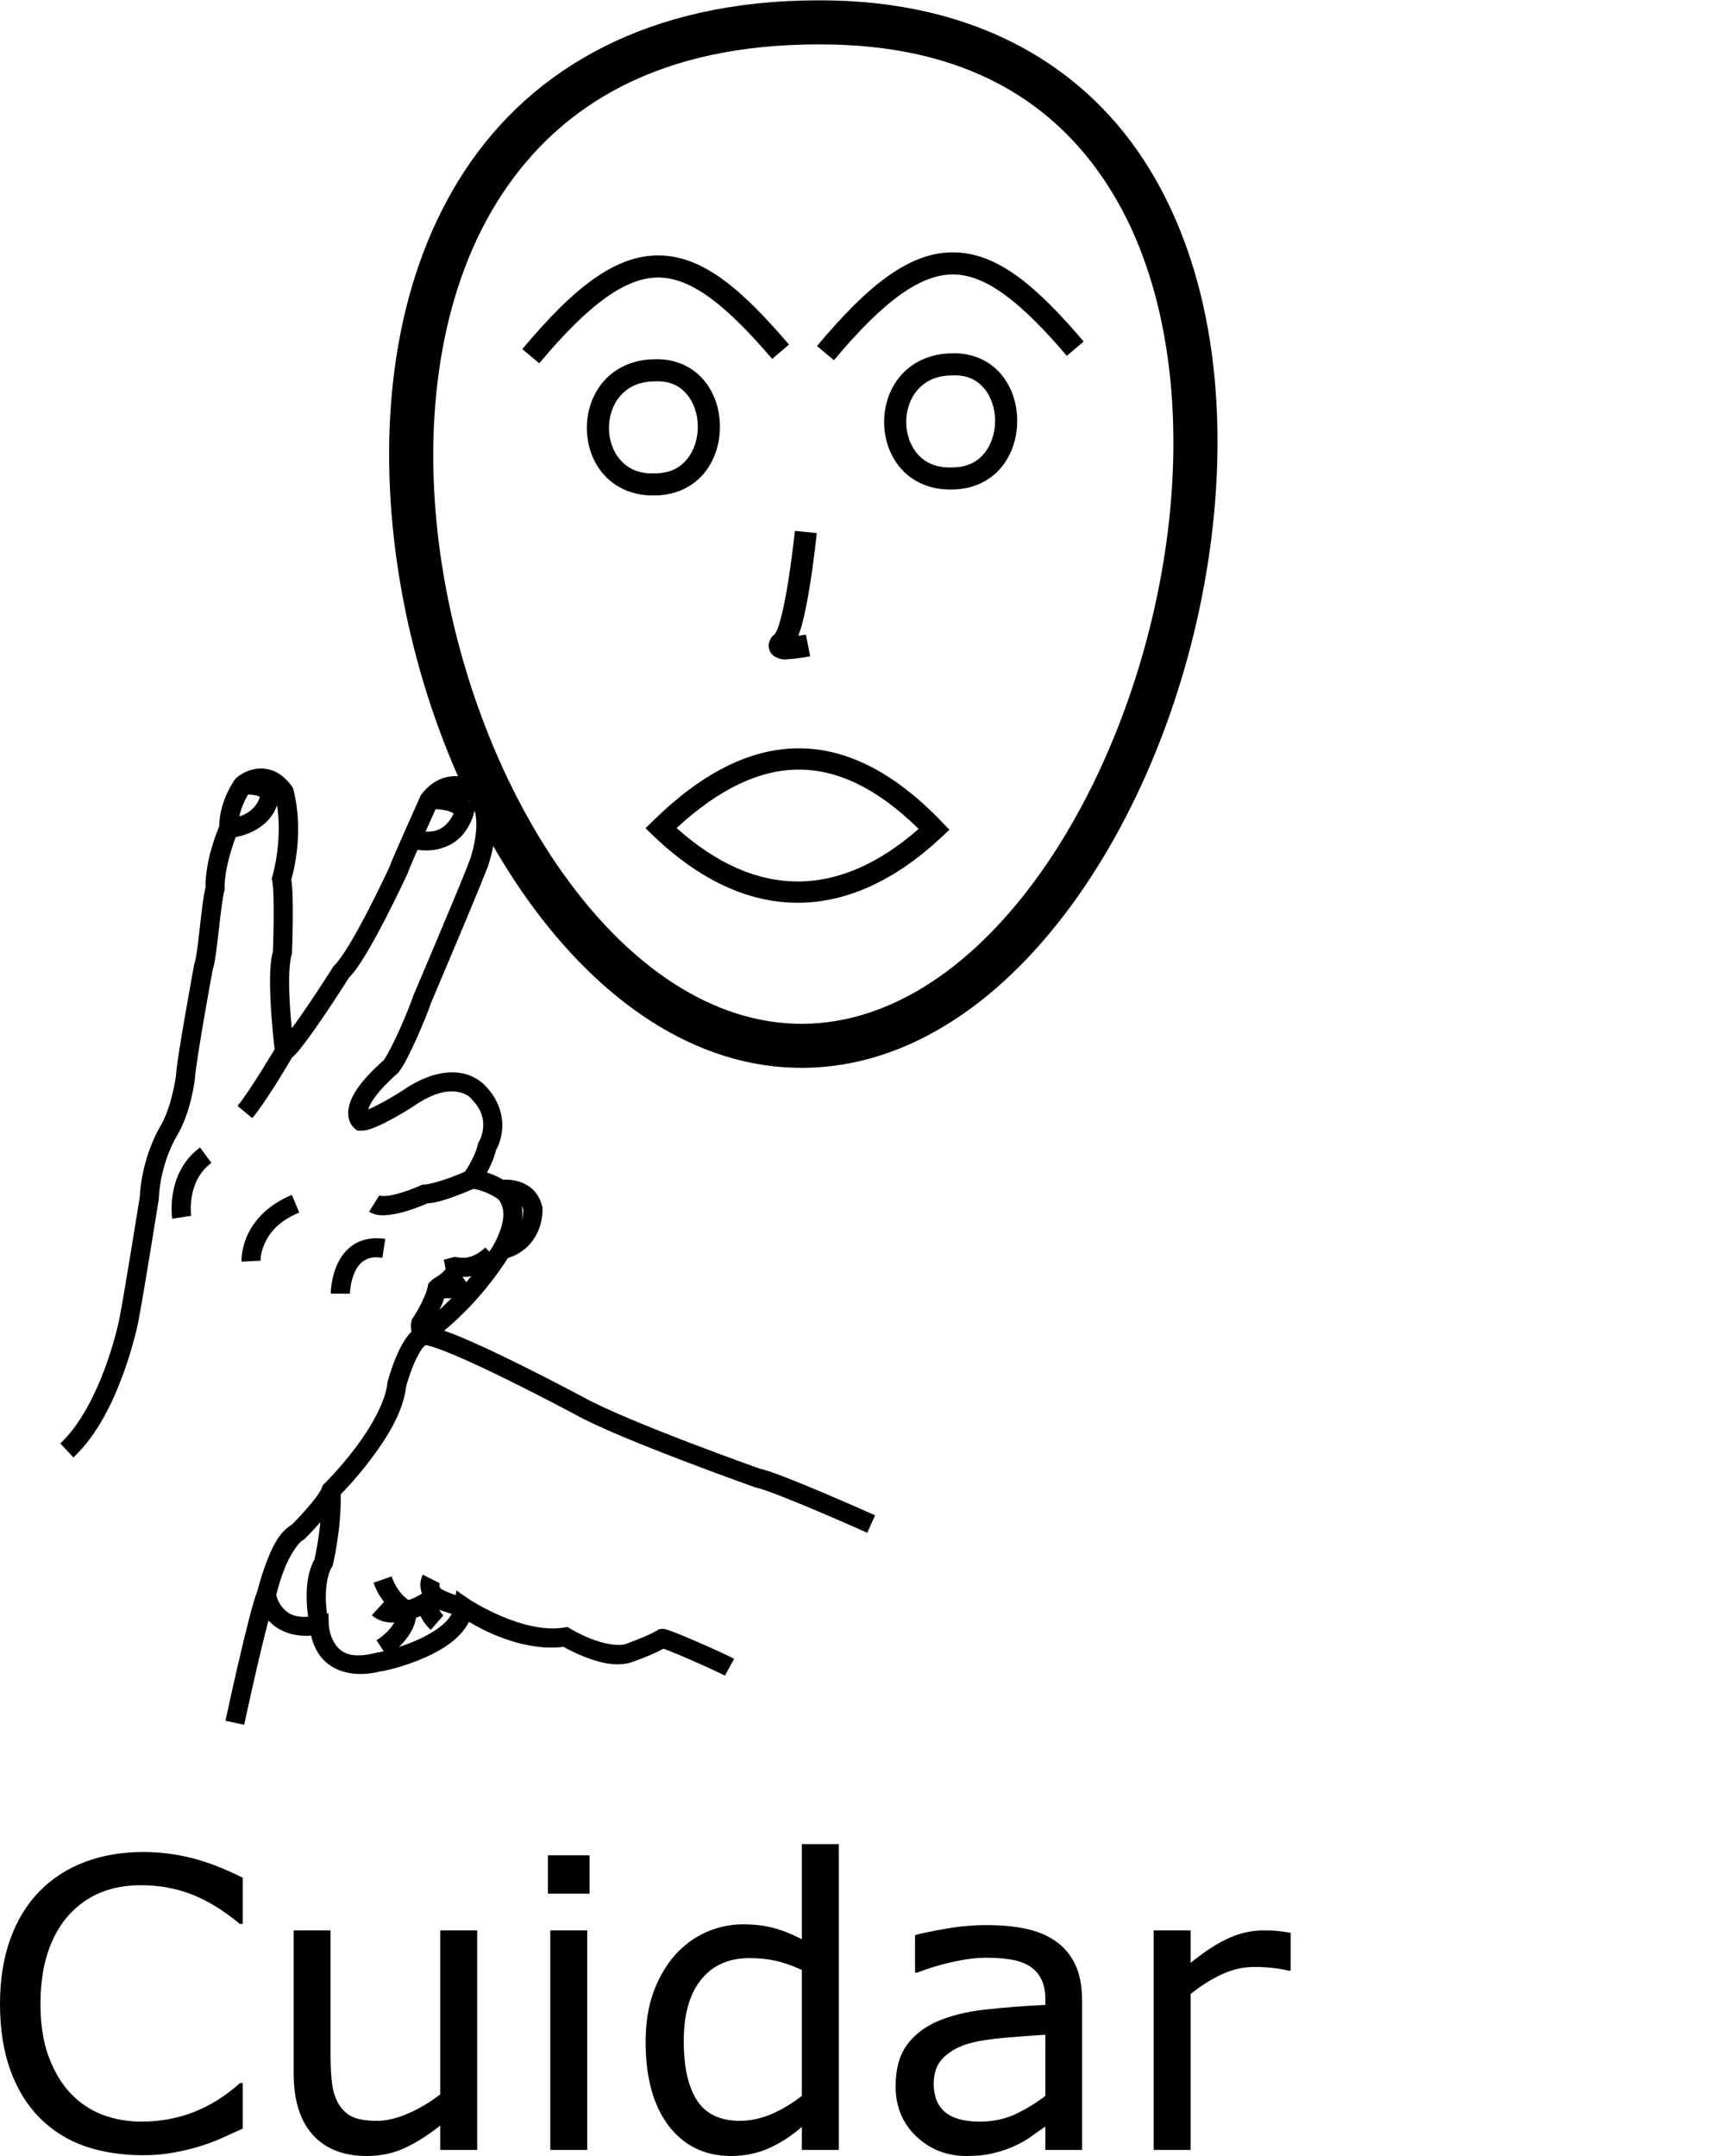 <?xml version="1.0" encoding="UTF-8" standalone="no"?>
<!-- Created with Inkscape (http://www.inkscape.org/) -->

<svg
   xmlns:dc="http://purl.org/dc/elements/1.1/"
   xmlns:cc="http://creativecommons.org/ns#"
   xmlns:rdf="http://www.w3.org/1999/02/22-rdf-syntax-ns#"
   xmlns:svg="http://www.w3.org/2000/svg"
   xmlns="http://www.w3.org/2000/svg"
   xmlns:sodipodi="http://sodipodi.sourceforge.net/DTD/sodipodi-0.dtd"
   xmlns:inkscape="http://www.inkscape.org/namespaces/inkscape"
   width="1000"
   height="1250"
   viewBox="0 0 1000 1250"
   version="1.1"
   id="svg2310"
   inkscape:version="0.92.4 (5da689c313, 2019-01-14)"
   sodipodi:docname="Proteger-me - Cuidar de mim.svg">
  <defs
     id="defs2304" />
  <sodipodi:namedview
     id="base"
     pagecolor="#ffffff"
     bordercolor="#666666"
     borderopacity="1.0"
     inkscape:pageopacity="0.0"
     inkscape:pageshadow="2"
     inkscape:zoom="0.35355339"
     inkscape:cx="428.05878"
     inkscape:cy="608.23542"
     inkscape:document-units="px"
     inkscape:current-layer="layer1"
     showgrid="false"
     units="px"
     inkscape:window-width="1366"
     inkscape:window-height="715"
     inkscape:window-x="-8"
     inkscape:window-y="-8"
     inkscape:window-maximized="1" />
  <g
     inkscape:label="Camada 1"
     inkscape:groupmode="layer"
     id="layer1"
     transform="translate(0,33.729)">
    <path
       style="color:#000000;font-style:normal;font-variant:normal;font-weight:normal;font-stretch:normal;font-size:medium;line-height:normal;font-family:sans-serif;font-variant-ligatures:normal;font-variant-position:normal;font-variant-caps:normal;font-variant-numeric:normal;font-variant-alternates:normal;font-feature-settings:normal;text-indent:0;text-align:start;text-decoration:none;text-decoration-line:none;text-decoration-style:solid;text-decoration-color:#000000;letter-spacing:normal;word-spacing:normal;text-transform:none;writing-mode:lr-tb;direction:ltr;text-orientation:mixed;dominant-baseline:auto;baseline-shift:baseline;text-anchor:start;white-space:normal;shape-padding:0;clip-rule:nonzero;display:inline;overflow:visible;visibility:visible;opacity:1;isolation:auto;mix-blend-mode:normal;color-interpolation:sRGB;color-interpolation-filters:linearRGB;solid-color:#000000;solid-opacity:1;vector-effect:none;fill:#000000;fill-opacity:1;fill-rule:nonzero;stroke:none;stroke-width:11.097;stroke-linecap:butt;stroke-linejoin:miter;stroke-miterlimit:4;stroke-dasharray:none;stroke-dashoffset:0;stroke-opacity:1;color-rendering:auto;image-rendering:auto;shape-rendering:auto;text-rendering:auto;enable-background:accumulate"
       d="m 157.586,870.626 -8.182,17.833 c -1.637,3.569 -3.138,9.157 -5.088,16.668 -1.95,7.511 -4.107,16.53 -6.123,25.236 -4.031,17.414 -7.495,33.582 -7.495,33.582 l 10.851,2.324 c 0,0 3.45,-16.1 7.456,-33.404 2.003,-8.652 4.145,-17.605 6.052,-24.951 0.269,-1.036 0.359,-1.113 0.625,-2.091 4.716,5.283 12.944,9.569 24.675,8.747 0.727,3.172 2.042,7.128 4.642,10.945 5.47,8.03 17.396,14.368 35.71,9.755 0.175,-0.033 0.526,-0.032 0.746,-0.068 0.571,-0.095 1.232,-0.224 2.012,-0.392 1.56,-0.335 3.579,-0.826 5.937,-1.485 4.716,-1.318 10.767,-3.299 16.936,-6.043 6.169,-2.744 12.462,-6.221 17.667,-10.782 3.182,-2.788 5.902,-6.129 7.831,-9.912 10.38,6.174 32.598,17.198 54.871,14.49 1.857,1.067 5.832,3.272 11.843,5.646 7.709,3.044 17.403,6.054 26.683,3.567 l 0.177,-0.047 0.173,-0.059 c 0,0 11.133,-3.678 19.034,-8.046 0.909,0.316 2.086,0.75 3.56,1.335 3.242,1.286 7.515,3.092 11.882,4.996 8.735,3.807 18.314,8.265 20.192,9.292 l 5.326,-9.733 c -3.394,-1.858 -12.204,-5.863 -21.084,-9.733 -4.44,-1.935 -8.782,-3.771 -12.225,-5.136 -1.722,-0.683 -3.208,-1.246 -4.45,-1.665 -0.621,-0.21 -1.173,-0.385 -1.754,-0.533 -0.581,-0.148 -0.774,-0.477 -2.749,-0.247 l -1.248,0.145 -1.064,0.668 c -4.946,3.109 -18.282,7.892 -18.738,8.055 -4.725,1.221 -12.924,-0.526 -19.641,-3.179 -6.755,-2.668 -11.877,-5.763 -11.877,-5.763 l -1.743,-1.056 -2.012,0.321 C 302.753,913.794 272.049,893.567 272.049,893.567 l -7.522,-5.212 -1.143,9.081 c -0.466,3.702 -2.758,7.274 -6.69,10.719 -3.932,3.446 -9.351,6.537 -14.864,8.989 -5.513,2.452 -11.113,4.295 -15.411,5.496 -2.149,0.601 -3.979,1.042 -5.281,1.322 -0.651,0.14 -1.174,0.24 -1.501,0.294 -0.327,0.054 -0.827,0.009 0.146,0.032 l -0.773,-0.018 -0.748,0.193 c -15.505,4.004 -20.788,-0.342 -24.091,-5.193 -3.304,-4.851 -3.594,-11.017 -3.594,-11.017 l -0.134,-6.607 -6.484,1.273 c -12.405,2.438 -17.291,-1.1 -20.351,-4.826 -3.06,-3.726 -3.654,-7.992 -3.654,-7.992 z"
       id="path2323"
       inkscape:connector-curvature="0" />
    <path
       style="color:#000000;font-style:normal;font-variant:normal;font-weight:normal;font-stretch:normal;font-size:medium;line-height:normal;font-family:sans-serif;font-variant-ligatures:normal;font-variant-position:normal;font-variant-caps:normal;font-variant-numeric:normal;font-variant-alternates:normal;font-feature-settings:normal;text-indent:0;text-align:start;text-decoration:none;text-decoration-line:none;text-decoration-style:solid;text-decoration-color:#000000;letter-spacing:normal;word-spacing:normal;text-transform:none;writing-mode:lr-tb;direction:ltr;text-orientation:mixed;dominant-baseline:auto;baseline-shift:baseline;text-anchor:start;white-space:normal;shape-padding:0;clip-rule:nonzero;display:inline;overflow:visible;visibility:visible;opacity:1;isolation:auto;mix-blend-mode:normal;color-interpolation:sRGB;color-interpolation-filters:linearRGB;solid-color:#000000;solid-opacity:1;vector-effect:none;fill:#000000;fill-opacity:1;fill-rule:nonzero;stroke:none;stroke-width:11.097;stroke-linecap:butt;stroke-linejoin:miter;stroke-miterlimit:4;stroke-dasharray:none;stroke-dashoffset:0;stroke-opacity:1;color-rendering:auto;image-rendering:auto;shape-rendering:auto;text-rendering:auto;enable-background:accumulate"
       d="m 150.174,411.883 c -4.127,0.218 -8.62,1.704 -12.89,5.137 l -0.56,0.45 -0.426,0.578 c 0,0 -9.029,11.91 -9.222,27.377 -1.03,2.379 -8.097,19.322 -7.949,35.439 -0.672,2.532 -1.134,5.535 -1.645,9.384 -0.57,4.296 -1.134,9.303 -1.694,14.199 -0.56,4.897 -1.117,9.688 -1.654,13.446 -0.269,1.879 -0.536,3.505 -0.775,4.694 -0.239,1.189 -0.6,2.109 -0.388,1.663 l -0.312,0.657 -0.132,0.715 c 0,0 -2.485,13.499 -5.046,28.312 -2.561,14.813 -5.185,30.269 -5.546,36.691 l 0.029,-0.341 c 0,0 -2.416,17.891 -8.938,28.84 l 0.07,-0.114 c 0,0 -10.835,17.214 -12.074,41.219 -0.024,0.152 -8.892,55.716 -11.806,70.586 -0.002,0.011 -2.452,12.399 -8.052,27.799 -5.602,15.407 -14.468,33.585 -26.192,44.544 l 7.577,8.108 c 14.06,-13.142 23.142,-32.627 29.044,-48.86 5.902,-16.233 8.51,-29.448 8.51,-29.448 l 0.002,-0.004 v -0.004 c 3.1,-15.817 11.888,-71.055 11.888,-71.055 l 0.049,-0.309 0.014,-0.314 c 0.956,-21.214 10.434,-36.353 10.434,-36.353 l 0.034,-0.058 0.034,-0.058 c 8.476,-14.228 10.425,-33.214 10.425,-33.214 l 0.022,-0.17 0.009,-0.17 c 0.224,-3.984 2.854,-20.683 5.402,-35.423 2.548,-14.74 5.026,-28.193 5.026,-28.193 l -0.444,1.373 c 0.75,-1.582 0.934,-2.697 1.243,-4.23 0.308,-1.533 0.594,-3.315 0.88,-5.314 0.571,-3.998 1.133,-8.846 1.694,-13.755 0.562,-4.909 1.123,-9.875 1.671,-13.999 0.548,-4.124 1.191,-7.64 1.47,-8.557 l 0.262,-0.858 -0.024,-0.898 c -0.334,-13.332 7.465,-32.53 7.465,-32.53 l 0.473,-1.105 -0.029,-1.205 c -0.244,-10.409 5.604,-19.608 6.706,-21.258 5.208,-3.952 7.744,-2.952 10.468,-1.362 2.294,1.339 3.701,3.131 4.268,3.894 5.421,22.864 -1.609,46.346 -1.609,46.346 l -0.439,1.409 0.32,1.441 c 0.24,1.084 0.581,4.79 0.71,9.032 0.129,4.242 0.139,9.247 0.092,14.008 -0.093,9.431 -0.402,17.726 -0.408,17.887 -1.177,4.238 -1.577,9.131 -1.667,14.799 -0.099,6.248 0.192,13.15 0.618,19.62 0.852,12.94 2.256,24.189 2.256,24.189 l 1.21,9.7 7.708,-6.011 c 3.125,-2.436 5.885,-6.052 9.41,-10.753 3.524,-4.702 7.409,-10.292 11.044,-15.684 7.232,-10.725 13.407,-20.559 13.475,-20.667 3.307,-3.389 6.452,-8.047 9.914,-13.797 3.749,-6.228 7.645,-13.438 11.196,-20.315 7.103,-13.753 12.832,-26.199 12.832,-26.199 l 0.163,-0.352 0.112,-0.37 c -0.042,0.14 1.347,-3.451 3.043,-7.392 1.696,-3.942 3.861,-8.861 5.989,-13.658 4.086,-9.21 7.723,-17.265 8.033,-17.953 5.519,-7.046 9.23,-6.576 13.038,-5.333 3.667,1.196 6.431,3.852 6.749,4.161 2.677,3.562 3.331,11.326 2.417,18.413 -0.927,7.18 -2.901,13.091 -2.901,13.091 l -0.063,0.184 -0.049,0.19 c 0.113,-0.434 -0.615,1.753 -1.602,4.257 -0.987,2.504 -2.343,5.855 -3.937,9.742 -3.189,7.774 -7.331,17.7 -11.433,27.471 -8.203,19.542 -16.248,38.468 -16.248,38.468 l -0.098,0.228 -0.076,0.233 c -1.07,3.304 -4.218,11.248 -7.645,18.906 -3.373,7.537 -7.318,15.161 -9.198,17.756 -13.698,12.173 -18.983,20.663 -20.333,27.489 -0.687,3.476 -0.188,6.522 0.778,8.642 0.966,2.12 2.79,3.668 2.79,3.668 l 1.434,1.098 1.808,0.045 c 3.532,0.085 6.226,-1.053 9.357,-2.37 3.131,-1.317 6.412,-2.999 9.457,-4.671 6.089,-3.342 11.257,-6.681 11.257,-6.681 l 0.083,-0.056 0.083,-0.058 c 13.313,-9.296 21.812,-9.637 26.934,-8.481 5.122,1.155 6.914,3.609 6.914,3.609 l 0.161,0.199 0.177,0.184 c 6.421,6.618 7.099,12.426 6.614,17.055 -0.485,4.629 -2.296,7.512 -2.296,7.512 l -0.504,0.802 -0.208,0.923 c -1.85,8.164 -8.169,16.858 -8.169,16.858 l -7.376,9.72 12.175,-0.833 c 1.408,-0.096 5.287,0.905 8.333,2.238 3.047,1.333 5.335,2.704 5.335,2.704 l 1.604,0.963 1.858,-0.204 c 6.906,-0.76 9.26,1.229 10.844,3.11 1.316,1.563 1.662,2.853 1.772,3.325 -0.191,8.263 -3.441,12.138 -6.775,14.626 -3.408,2.544 -6.608,3.119 -6.608,3.119 l -2.449,0.432 -1.309,2.113 c -18.966,30.646 -43.823,47.813 -43.823,47.813 1.005,3.372 2.01,6.744 3.014,10.116 0.55,0.013 3.174,0.511 6.413,1.588 3.24,1.076 7.29,2.654 11.788,4.557 8.996,3.806 19.803,8.911 30.169,14.012 20.668,10.169 39.517,20.274 39.633,20.337 13.523,7.516 39.126,17.809 61.727,26.47 22.6,8.661 41.992,15.54 41.992,15.54 l 0.397,0.141 0.412,0.08 c 1.694,0.325 7.448,2.235 14.069,4.806 6.621,2.571 14.485,5.828 22.007,9.021 15.044,6.387 28.713,12.514 28.713,12.514 l 4.539,-10.125 c 0,0 -13.748,-6.163 -28.915,-12.603 -7.584,-3.22 -15.522,-6.511 -22.327,-9.153 -6.805,-2.642 -12.098,-4.61 -15.993,-5.359 l 0.809,0.22 c 0,0 -19.278,-6.839 -41.731,-15.444 -22.453,-8.605 -48.288,-19.129 -60.307,-25.809 l -0.036,-0.02 -0.036,-0.02 c 0,0 -19.105,-10.246 -40.054,-20.553 -10.474,-5.154 -21.407,-10.324 -30.743,-14.274 -3.864,-1.635 -7.231,-2.893 -10.441,-4.029 9.195,-7.743 23.886,-21.694 36.927,-42.16 2.15,-0.63 5.197,-1.746 8.801,-4.436 5.574,-4.161 11.217,-12.074 11.288,-23.951 l 0.002,-0.444 -0.069,-0.441 c 0,0 -0.727,-4.832 -4.367,-9.155 -3.376,-4.01 -9.804,-7.361 -18.558,-6.986 -0.914,-0.526 -2.214,-1.333 -5.124,-2.606 -1.241,-0.543 -2.703,-1.033 -4.118,-1.535 1.962,-3.532 4.014,-8.022 5.258,-13.004 0.641,-1.11 2.839,-5.11 3.493,-11.358 0.743,-7.097 -1.068,-16.812 -9.381,-25.585 -0.047,-0.056 -4.678,-5.548 -13.08,-7.443 -8.445,-1.905 -20.618,-0.342 -35.728,10.21 l 0.166,-0.112 c 0,0 -4.9,3.16 -10.576,6.276 -2.838,1.558 -5.866,3.096 -8.42,4.17 -0.307,0.129 -0.278,0.07 -0.576,0.181 1.07,-3.38 4.918,-10.181 17.024,-20.817 l 0.437,-0.385 0.349,-0.466 c 3.4,-4.557 7.011,-12.148 10.56,-20.08 3.461,-7.734 6.473,-15.23 7.914,-19.589 0.012,-0.029 8.045,-18.928 16.255,-38.484 4.108,-9.786 8.256,-19.727 11.467,-27.554 1.605,-3.913 2.974,-7.295 3.995,-9.885 1.012,-2.569 1.569,-3.835 2.003,-5.492 0.16,-0.48 2.248,-6.789 3.292,-14.879 1.084,-8.401 1.492,-18.934 -4.81,-26.894 l -0.148,-0.19 -0.166,-0.173 c 0,0 -4.5,-4.968 -11.606,-7.286 -7.106,-2.318 -17.733,-0.869 -25.616,9.491 l -0.383,0.502 -0.258,0.574 c 0,0 -4.123,9.133 -8.398,18.769 -2.137,4.818 -4.312,9.76 -6.038,13.771 -1.726,4.011 -2.842,6.463 -3.479,8.581 l 0.275,-0.722 c 0,0 -5.647,12.258 -12.614,25.748 -3.483,6.745 -7.297,13.792 -10.844,19.685 -3.547,5.893 -7.067,10.75 -8.837,12.419 l -0.515,0.486 -0.377,0.6 c 0,0 -6.203,9.877 -13.352,20.479 -3.478,5.158 -7.162,10.438 -10.434,14.823 -0.32,-3.444 -0.65,-6.678 -0.921,-10.79 -0.413,-6.281 -0.687,-12.948 -0.596,-18.715 0.091,-5.767 0.694,-10.799 1.374,-12.836 l 0.253,-0.755 0.031,-0.796 c 0,0 0.323,-8.661 0.419,-18.364 0.048,-4.852 0.041,-9.967 -0.096,-14.456 -0.115,-3.773 -0.32,-6.828 -0.753,-9.509 0.983,-3.293 7.611,-26.957 1.257,-52.073 l -0.215,-0.852 -0.468,-0.742 c 0,0 -2.959,-4.916 -8.57,-8.191 -2.805,-1.637 -6.567,-2.687 -10.694,-2.469 z"
       id="path2325"
       inkscape:connector-curvature="0"
       sodipodi:nodetypes="ccccccsssscccsccccccsccsccccccccccccsccssssccccccccccccccccscccsscssccccscccscccccscccscssccccscccscccsccccccccccccsccccccsscsccccsccccccscccsccccccccccccccsccscccccscscccscccscccssccssccccccscccccccccccc" />
    <path
       style="color:#000000;font-style:normal;font-variant:normal;font-weight:normal;font-stretch:normal;font-size:medium;line-height:normal;font-family:sans-serif;font-variant-ligatures:normal;font-variant-position:normal;font-variant-caps:normal;font-variant-numeric:normal;font-variant-alternates:normal;font-feature-settings:normal;text-indent:0;text-align:start;text-decoration:none;text-decoration-line:none;text-decoration-style:solid;text-decoration-color:#000000;letter-spacing:normal;word-spacing:normal;text-transform:none;writing-mode:lr-tb;direction:ltr;text-orientation:mixed;dominant-baseline:auto;baseline-shift:baseline;text-anchor:start;white-space:normal;shape-padding:0;clip-rule:nonzero;display:inline;overflow:visible;visibility:visible;opacity:1;isolation:auto;mix-blend-mode:normal;color-interpolation:sRGB;color-interpolation-filters:linearRGB;solid-color:#000000;solid-opacity:1;vector-effect:none;fill:#000000;fill-opacity:1;fill-rule:nonzero;stroke:none;stroke-width:11.097;stroke-linecap:butt;stroke-linejoin:miter;stroke-miterlimit:4;stroke-dasharray:none;stroke-dashoffset:0;stroke-opacity:1;color-rendering:auto;image-rendering:auto;shape-rendering:auto;text-rendering:auto;enable-background:accumulate"
       d="m 243.796,735.077 c -4.269,1.437 -6.771,4.572 -8.956,7.853 -2.185,3.281 -3.95,6.998 -5.424,10.562 -2.948,7.127 -4.699,13.766 -4.699,13.766 l -0.117,0.441 -0.043,0.453 c -1.072,11.207 -9.977,26.362 -18.939,38.119 -8.961,11.757 -17.604,20.255 -17.604,20.255 l -1.006,0.99 -0.412,1.351 c -0.145,0.477 -1.343,2.754 -3.076,5.12 -1.732,2.366 -3.958,5.038 -6.135,7.502 -4.206,4.762 -7.913,8.443 -8.178,8.707 -7.978,4.828 -11.892,14.338 -15.068,22.712 -3.317,8.744 -5.102,16.634 -5.102,16.634 l 10.82,2.46 c 0,0 1.656,-7.25 4.656,-15.158 3,-7.909 8.121,-16.031 10.902,-17.496 l 0.735,-0.386 0.589,-0.585 c 0,0 4.329,-4.293 8.964,-9.542 2.318,-2.624 4.723,-5.493 6.773,-8.294 1.669,-2.28 3.009,-4.443 4.008,-6.827 1.002,-0.994 9.043,-9.019 17.96,-20.718 9.327,-12.236 19.284,-27.666 21.034,-43.008 0.048,-0.179 1.625,-6.042 4.196,-12.256 1.305,-3.155 2.865,-6.341 4.403,-8.651 1.539,-2.31 3.158,-3.453 3.262,-3.488 z"
       id="path2329"
       inkscape:connector-curvature="0" />
    <path
       style="color:#000000;font-style:normal;font-variant:normal;font-weight:normal;font-stretch:normal;font-size:medium;line-height:normal;font-family:sans-serif;font-variant-ligatures:normal;font-variant-position:normal;font-variant-caps:normal;font-variant-numeric:normal;font-variant-alternates:normal;font-feature-settings:normal;text-indent:0;text-align:start;text-decoration:none;text-decoration-line:none;text-decoration-style:solid;text-decoration-color:#000000;letter-spacing:normal;word-spacing:normal;text-transform:none;writing-mode:lr-tb;direction:ltr;text-orientation:mixed;dominant-baseline:auto;baseline-shift:baseline;text-anchor:start;white-space:normal;shape-padding:0;clip-rule:nonzero;display:inline;overflow:visible;visibility:visible;opacity:1;isolation:auto;mix-blend-mode:normal;color-interpolation:sRGB;color-interpolation-filters:linearRGB;solid-color:#000000;solid-opacity:1;vector-effect:none;fill:#000000;fill-opacity:1;fill-rule:nonzero;stroke:none;stroke-width:11.097;stroke-linecap:butt;stroke-linejoin:miter;stroke-miterlimit:4;stroke-dasharray:none;stroke-dashoffset:0;stroke-opacity:1;color-rendering:auto;image-rendering:auto;shape-rendering:auto;text-rendering:auto;enable-background:accumulate"
       d="m 197.446,830.249 -11.086,0.47 c 0.788,18.618 -3.955,39.208 -4.062,39.673 -4.308,7.87 -4.779,17.163 -4.448,24.769 0.349,8.032 1.761,14.4 1.761,14.4 l 10.835,-2.389 c 0,0 -1.205,-5.492 -1.51,-12.493 -0.305,-7.001 0.609,-15.243 3.428,-19.798 l 0.473,-0.766 0.208,-0.876 c 0,0 5.293,-21.935 4.401,-42.989 z"
       id="path2331"
       inkscape:connector-curvature="0" />
    <path
       style="color:#000000;font-style:normal;font-variant:normal;font-weight:normal;font-stretch:normal;font-size:medium;line-height:normal;font-family:sans-serif;font-variant-ligatures:normal;font-variant-position:normal;font-variant-caps:normal;font-variant-numeric:normal;font-variant-alternates:normal;font-feature-settings:normal;text-indent:0;text-align:start;text-decoration:none;text-decoration-line:none;text-decoration-style:solid;text-decoration-color:#000000;letter-spacing:normal;word-spacing:normal;text-transform:none;writing-mode:lr-tb;direction:ltr;text-orientation:mixed;dominant-baseline:auto;baseline-shift:baseline;text-anchor:start;white-space:normal;shape-padding:0;clip-rule:nonzero;display:inline;overflow:visible;visibility:visible;opacity:1;isolation:auto;mix-blend-mode:normal;color-interpolation:sRGB;color-interpolation-filters:linearRGB;solid-color:#000000;solid-opacity:1;vector-effect:none;fill:#000000;fill-opacity:1;fill-rule:nonzero;stroke:none;stroke-width:11.097;stroke-linecap:butt;stroke-linejoin:miter;stroke-miterlimit:4;stroke-dasharray:none;stroke-dashoffset:0;stroke-opacity:1;color-rendering:auto;image-rendering:auto;shape-rendering:auto;text-rendering:auto;enable-background:accumulate"
       d="m 251.168,883.406 -3.773,4.326 c -2.969,3.403 -8.79,5.822 -12.717,6.874 l -4.49,1.203 0.397,4.631 c 0,0 0.232,1.34 -1.078,4.535 -1.31,3.195 -4.167,7.706 -11.218,12.308 l 6.065,9.291 c 8.743,-5.707 13.281,-12.177 15.419,-17.387 0.753,-1.836 1.143,-3.488 1.416,-4.979 3.425,-1.16 7.32,-2.985 10.912,-5.835 2.59,1.344 5.3,2.195 7.893,3.027 4.09,1.312 7.638,2.135 7.638,2.135 l 2.509,-10.809 c 0,0 -3.161,-0.738 -6.755,-1.891 -3.594,-1.153 -7.826,-3.324 -8.023,-3.507 z"
       id="path2333"
       inkscape:connector-curvature="0" />
    <path
       style="color:#000000;font-style:normal;font-variant:normal;font-weight:normal;font-stretch:normal;font-size:medium;line-height:normal;font-family:sans-serif;font-variant-ligatures:normal;font-variant-position:normal;font-variant-caps:normal;font-variant-numeric:normal;font-variant-alternates:normal;font-feature-settings:normal;text-indent:0;text-align:start;text-decoration:none;text-decoration-line:none;text-decoration-style:solid;text-decoration-color:#000000;letter-spacing:normal;word-spacing:normal;text-transform:none;writing-mode:lr-tb;direction:ltr;text-orientation:mixed;dominant-baseline:auto;baseline-shift:baseline;text-anchor:start;white-space:normal;shape-padding:0;clip-rule:nonzero;display:inline;overflow:visible;visibility:visible;opacity:1;isolation:auto;mix-blend-mode:normal;color-interpolation:sRGB;color-interpolation-filters:linearRGB;solid-color:#000000;solid-opacity:1;vector-effect:none;fill:#000000;fill-opacity:1;fill-rule:nonzero;stroke:none;stroke-width:11.097;stroke-linecap:butt;stroke-linejoin:miter;stroke-miterlimit:4;stroke-dasharray:none;stroke-dashoffset:0;stroke-opacity:1;color-rendering:auto;image-rendering:auto;shape-rendering:auto;text-rendering:auto;enable-background:accumulate"
       d="m 252.254,894.237 -10.719,2.872 c 0,0 1.703,8.416 8.194,14.093 l 7.306,-8.351 c -2.511,-2.197 -4.781,-8.613 -4.781,-8.613 z"
       id="path2335"
       inkscape:connector-curvature="0" />
    <path
       style="color:#000000;font-style:normal;font-variant:normal;font-weight:normal;font-stretch:normal;font-size:medium;line-height:normal;font-family:sans-serif;font-variant-ligatures:normal;font-variant-position:normal;font-variant-caps:normal;font-variant-numeric:normal;font-variant-alternates:normal;font-feature-settings:normal;text-indent:0;text-align:start;text-decoration:none;text-decoration-line:none;text-decoration-style:solid;text-decoration-color:#000000;letter-spacing:normal;word-spacing:normal;text-transform:none;writing-mode:lr-tb;direction:ltr;text-orientation:mixed;dominant-baseline:auto;baseline-shift:baseline;text-anchor:start;white-space:normal;shape-padding:0;clip-rule:nonzero;display:inline;overflow:visible;visibility:visible;opacity:1;isolation:auto;mix-blend-mode:normal;color-interpolation:sRGB;color-interpolation-filters:linearRGB;solid-color:#000000;solid-opacity:1;vector-effect:none;fill:#000000;fill-opacity:1;fill-rule:nonzero;stroke:none;stroke-width:11.097;stroke-linecap:butt;stroke-linejoin:miter;stroke-miterlimit:4;stroke-dasharray:none;stroke-dashoffset:0;stroke-opacity:1;color-rendering:auto;image-rendering:auto;shape-rendering:auto;text-rendering:auto;enable-background:accumulate"
       d="m 227.016,880.241 -10.481,3.647 c 1.582,4.546 3.772,8.17 6.047,11.143 l -6.995,7.694 c 4.73,4.3 10.663,4.539 14.909,4.12 4.246,-0.419 7.571,-1.687 7.571,-1.687 l 12.204,-4.587 -11.767,-5.615 c 0,0 -7.539,-3.363 -11.489,-14.714 z"
       id="path2337"
       inkscape:connector-curvature="0" />
    <path
       style="color:#000000;font-style:normal;font-variant:normal;font-weight:normal;font-stretch:normal;font-size:medium;line-height:normal;font-family:sans-serif;font-variant-ligatures:normal;font-variant-position:normal;font-variant-caps:normal;font-variant-numeric:normal;font-variant-alternates:normal;font-feature-settings:normal;text-indent:0;text-align:start;text-decoration:none;text-decoration-line:none;text-decoration-style:solid;text-decoration-color:#000000;letter-spacing:normal;word-spacing:normal;text-transform:none;writing-mode:lr-tb;direction:ltr;text-orientation:mixed;dominant-baseline:auto;baseline-shift:baseline;text-anchor:start;white-space:normal;shape-padding:0;clip-rule:nonzero;display:inline;overflow:visible;visibility:visible;opacity:1;isolation:auto;mix-blend-mode:normal;color-interpolation:sRGB;color-interpolation-filters:linearRGB;solid-color:#000000;solid-opacity:1;vector-effect:none;fill:#000000;fill-opacity:1;fill-rule:nonzero;stroke:none;stroke-width:11.097;stroke-linecap:butt;stroke-linejoin:miter;stroke-miterlimit:4;stroke-dasharray:none;stroke-dashoffset:0;stroke-opacity:1;color-rendering:auto;image-rendering:auto;shape-rendering:auto;text-rendering:auto;enable-background:accumulate"
       d="m 245.102,879.23 c -4.256,8.413 2.38,15.895 2.38,15.895 l 8.187,-7.492 c 0,0 -1.609,-1.53 -0.666,-3.394 z"
       id="path2339"
       inkscape:connector-curvature="0" />
    <path
       style="color:#000000;font-style:normal;font-variant:normal;font-weight:normal;font-stretch:normal;font-size:medium;line-height:normal;font-family:sans-serif;font-variant-ligatures:normal;font-variant-position:normal;font-variant-caps:normal;font-variant-numeric:normal;font-variant-alternates:normal;font-feature-settings:normal;text-indent:0;text-align:start;text-decoration:none;text-decoration-line:none;text-decoration-style:solid;text-decoration-color:#000000;letter-spacing:normal;word-spacing:normal;text-transform:none;writing-mode:lr-tb;direction:ltr;text-orientation:mixed;dominant-baseline:auto;baseline-shift:baseline;text-anchor:start;white-space:normal;shape-padding:0;clip-rule:nonzero;display:inline;overflow:visible;visibility:visible;opacity:1;isolation:auto;mix-blend-mode:normal;color-interpolation:sRGB;color-interpolation-filters:linearRGB;solid-color:#000000;solid-opacity:1;vector-effect:none;fill:#000000;fill-opacity:1;fill-rule:nonzero;stroke:none;stroke-width:11.097;stroke-linecap:butt;stroke-linejoin:miter;stroke-miterlimit:4;stroke-dasharray:none;stroke-dashoffset:0;stroke-opacity:1;color-rendering:auto;image-rendering:auto;shape-rendering:auto;text-rendering:auto;enable-background:accumulate"
       d="m 270.96,644.944 c 0,0 -4.437,2.019 -9.915,4.062 -5.478,2.043 -12.328,3.959 -14.994,4.028 l -1.138,0.031 -1.037,0.475 c 0,0 -5.216,2.388 -11.189,4.206 -2.986,0.909 -6.143,1.649 -8.644,1.893 -2.501,0.244 -4.184,-0.255 -4.183,-0.255 l -5.884,9.408 c 3.664,2.292 7.471,2.25 11.145,1.891 3.674,-0.359 7.38,-1.282 10.797,-2.323 6.054,-1.843 10.629,-3.874 11.74,-4.374 5.672,-0.428 11.803,-2.547 17.264,-4.584 5.882,-2.194 10.634,-4.356 10.634,-4.356 z"
       id="path2341"
       inkscape:connector-curvature="0" />
    <path
       style="color:#000000;font-style:normal;font-variant:normal;font-weight:normal;font-stretch:normal;font-size:medium;line-height:normal;font-family:sans-serif;font-variant-ligatures:normal;font-variant-position:normal;font-variant-caps:normal;font-variant-numeric:normal;font-variant-alternates:normal;font-feature-settings:normal;text-indent:0;text-align:start;text-decoration:none;text-decoration-line:none;text-decoration-style:solid;text-decoration-color:#000000;letter-spacing:normal;word-spacing:normal;text-transform:none;writing-mode:lr-tb;direction:ltr;text-orientation:mixed;dominant-baseline:auto;baseline-shift:baseline;text-anchor:start;white-space:normal;shape-padding:0;clip-rule:nonzero;display:inline;overflow:visible;visibility:visible;opacity:1;isolation:auto;mix-blend-mode:normal;color-interpolation:sRGB;color-interpolation-filters:linearRGB;solid-color:#000000;solid-opacity:1;vector-effect:none;fill:#000000;fill-opacity:1;fill-rule:nonzero;stroke:none;stroke-width:11.097;stroke-linecap:butt;stroke-linejoin:miter;stroke-miterlimit:4;stroke-dasharray:none;stroke-dashoffset:0;stroke-opacity:1;color-rendering:auto;image-rendering:auto;shape-rendering:auto;text-rendering:auto;enable-background:accumulate"
       d="m 292.68,650.771 -5.039,9.887 c 0,0 1.894,0.77 3.271,4.396 1.377,3.626 2.057,10.48 -4.829,23.178 l 9.755,5.29 c 7.881,-14.531 8.161,-25.259 5.447,-32.407 -2.714,-7.147 -8.604,-10.343 -8.604,-10.343 z"
       id="path2345"
       inkscape:connector-curvature="0" />
    <path
       style="color:#000000;font-style:normal;font-variant:normal;font-weight:normal;font-stretch:normal;font-size:medium;line-height:normal;font-family:sans-serif;font-variant-ligatures:normal;font-variant-position:normal;font-variant-caps:normal;font-variant-numeric:normal;font-variant-alternates:normal;font-feature-settings:normal;text-indent:0;text-align:start;text-decoration:none;text-decoration-line:none;text-decoration-style:solid;text-decoration-color:#000000;letter-spacing:normal;word-spacing:normal;text-transform:none;writing-mode:lr-tb;direction:ltr;text-orientation:mixed;dominant-baseline:auto;baseline-shift:baseline;text-anchor:start;white-space:normal;shape-padding:0;clip-rule:nonzero;display:inline;overflow:visible;visibility:visible;opacity:1;isolation:auto;mix-blend-mode:normal;color-interpolation:sRGB;color-interpolation-filters:linearRGB;solid-color:#000000;solid-opacity:1;vector-effect:none;fill:#000000;fill-opacity:1;fill-rule:nonzero;stroke:none;stroke-width:11.097;stroke-linecap:butt;stroke-linejoin:miter;stroke-miterlimit:4;stroke-dasharray:none;stroke-dashoffset:0;stroke-opacity:1;color-rendering:auto;image-rendering:auto;shape-rendering:auto;text-rendering:auto;enable-background:accumulate"
       d="m 281.352,689.529 c -4.832,4.488 -8.707,5.613 -11.479,5.924 -1.386,0.155 -2.501,0.081 -3.35,-0.027 -0.425,-0.054 -0.768,-0.115 -1.145,-0.181 -0.189,-0.033 -0.376,-0.069 -0.699,-0.108 -0.323,-0.04 -0.477,-0.357 -2.343,0.143 l -5.064,1.358 1.067,5.131 c 0.005,0.021 0.095,-0.079 -0.208,0.435 -0.303,0.514 -1.062,1.379 -2.059,2.216 -0.997,0.838 -2.188,1.659 -3.289,2.391 -1.101,0.732 -1.769,0.837 -3.377,2.543 l -1.129,1.196 -0.294,1.618 c -0.534,2.94 -2.686,7.859 -4.754,11.685 -2.067,3.827 -3.937,6.643 -3.937,6.643 l -0.578,0.869 -0.222,1.022 c -1.447,6.654 2.863,11.559 2.863,11.559 l 8.425,-7.223 c 0,0 -0.376,-0.685 -0.399,-1.514 0.6,-0.927 1.732,-2.606 3.61,-6.083 1.978,-3.662 4.108,-8.058 5.317,-12.621 0.224,-0.166 0.376,-0.293 0.619,-0.455 1.176,-0.782 2.718,-1.819 4.284,-3.135 1.566,-1.316 3.197,-2.9 4.481,-5.079 0.232,-0.394 0.336,-0.934 0.535,-1.38 0.978,0.018 1.699,0.156 2.881,0.024 4.917,-0.551 11.37,-2.854 17.795,-8.821 z M 263.327,706.151 c -0.103,-0.013 -0.006,-2.2e-4 0.152,0.027 0.064,0.011 0.248,0.037 0.334,0.052 -0.317,-0.005 -0.429,-0.072 -0.486,-0.079 z"
       id="path2347"
       inkscape:connector-curvature="0" />
    <path
       style="color:#000000;font-style:normal;font-variant:normal;font-weight:normal;font-stretch:normal;font-size:medium;line-height:normal;font-family:sans-serif;font-variant-ligatures:normal;font-variant-position:normal;font-variant-caps:normal;font-variant-numeric:normal;font-variant-alternates:normal;font-feature-settings:normal;text-indent:0;text-align:start;text-decoration:none;text-decoration-line:none;text-decoration-style:solid;text-decoration-color:#000000;letter-spacing:normal;word-spacing:normal;text-transform:none;writing-mode:lr-tb;direction:ltr;text-orientation:mixed;dominant-baseline:auto;baseline-shift:baseline;text-anchor:start;white-space:normal;shape-padding:0;clip-rule:nonzero;display:inline;overflow:visible;visibility:visible;opacity:1;isolation:auto;mix-blend-mode:normal;color-interpolation:sRGB;color-interpolation-filters:linearRGB;solid-color:#000000;solid-opacity:1;vector-effect:none;fill:#000000;fill-opacity:1;fill-rule:nonzero;stroke:none;stroke-width:11.097;stroke-linecap:butt;stroke-linejoin:miter;stroke-miterlimit:4;stroke-dasharray:none;stroke-dashoffset:0;stroke-opacity:1;color-rendering:auto;image-rendering:auto;shape-rendering:auto;text-rendering:auto;enable-background:accumulate"
       d="m 267.927,706.145 c -1.268,0.838 -4.912,1.64 -8.091,1.736 -3.179,0.096 -5.682,-0.224 -5.682,-0.224 l -1.423,11.006 c 0,0 3.322,0.433 7.441,0.309 4.119,-0.124 9.248,-0.514 13.873,-3.569 z"
       id="path2349"
       inkscape:connector-curvature="0" />
    <path
       style="color:#000000;font-style:normal;font-variant:normal;font-weight:normal;font-stretch:normal;font-size:medium;line-height:normal;font-family:sans-serif;font-variant-ligatures:normal;font-variant-position:normal;font-variant-caps:normal;font-variant-numeric:normal;font-variant-alternates:normal;font-feature-settings:normal;text-indent:0;text-align:start;text-decoration:none;text-decoration-line:none;text-decoration-style:solid;text-decoration-color:#000000;letter-spacing:normal;word-spacing:normal;text-transform:none;writing-mode:lr-tb;direction:ltr;text-orientation:mixed;dominant-baseline:auto;baseline-shift:baseline;text-anchor:start;white-space:normal;shape-padding:0;clip-rule:nonzero;display:inline;overflow:visible;visibility:visible;opacity:1;isolation:auto;mix-blend-mode:normal;color-interpolation:sRGB;color-interpolation-filters:linearRGB;solid-color:#000000;solid-opacity:1;vector-effect:none;fill:#000000;fill-opacity:1;fill-rule:nonzero;stroke:none;stroke-width:11.097;stroke-linecap:butt;stroke-linejoin:miter;stroke-miterlimit:4;stroke-dasharray:none;stroke-dashoffset:0;stroke-opacity:1;color-rendering:auto;image-rendering:auto;shape-rendering:auto;text-rendering:auto;enable-background:accumulate"
       d="m 160.129,573.076 c 0,0 -15.073,25.512 -22.417,34.379 l 8.546,7.078 c 9.081,-10.964 23.452,-35.86 23.452,-35.86 z"
       id="path2351"
       inkscape:connector-curvature="0" />
    <path
       style="color:#000000;font-style:normal;font-variant:normal;font-weight:normal;font-stretch:normal;font-size:medium;line-height:normal;font-family:sans-serif;font-variant-ligatures:normal;font-variant-position:normal;font-variant-caps:normal;font-variant-numeric:normal;font-variant-alternates:normal;font-feature-settings:normal;text-indent:0;text-align:start;text-decoration:none;text-decoration-line:none;text-decoration-style:solid;text-decoration-color:#000000;letter-spacing:normal;word-spacing:normal;text-transform:none;writing-mode:lr-tb;direction:ltr;text-orientation:mixed;dominant-baseline:auto;baseline-shift:baseline;text-anchor:start;white-space:normal;shape-padding:0;clip-rule:nonzero;display:inline;overflow:visible;visibility:visible;opacity:1;isolation:auto;mix-blend-mode:normal;color-interpolation:sRGB;color-interpolation-filters:linearRGB;solid-color:#000000;solid-opacity:1;vector-effect:none;fill:#000000;fill-opacity:1;fill-rule:nonzero;stroke:none;stroke-width:11.097;stroke-linecap:butt;stroke-linejoin:miter;stroke-miterlimit:4;stroke-dasharray:none;stroke-dashoffset:0;stroke-opacity:1;color-rendering:auto;image-rendering:auto;shape-rendering:auto;text-rendering:auto;enable-background:accumulate"
       d="M 115.975,631.548 C 95.637,646.51 99.833,672.857 99.833,672.857 L 110.801,671.176 c 0,0 -2.899,-19.912 11.75,-30.689 z"
       id="path2353"
       inkscape:connector-curvature="0" />
    <path
       style="color:#000000;font-style:normal;font-variant:normal;font-weight:normal;font-stretch:normal;font-size:medium;line-height:normal;font-family:sans-serif;font-variant-ligatures:normal;font-variant-position:normal;font-variant-caps:normal;font-variant-numeric:normal;font-variant-alternates:normal;font-feature-settings:normal;text-indent:0;text-align:start;text-decoration:none;text-decoration-line:none;text-decoration-style:solid;text-decoration-color:#000000;letter-spacing:normal;word-spacing:normal;text-transform:none;writing-mode:lr-tb;direction:ltr;text-orientation:mixed;dominant-baseline:auto;baseline-shift:baseline;text-anchor:start;white-space:normal;shape-padding:0;clip-rule:nonzero;display:inline;overflow:visible;visibility:visible;opacity:1;isolation:auto;mix-blend-mode:normal;color-interpolation:sRGB;color-interpolation-filters:linearRGB;solid-color:#000000;solid-opacity:1;vector-effect:none;fill:#000000;fill-opacity:1;fill-rule:nonzero;stroke:none;stroke-width:11.097;stroke-linecap:butt;stroke-linejoin:miter;stroke-miterlimit:4;stroke-dasharray:none;stroke-dashoffset:0;stroke-opacity:1;color-rendering:auto;image-rendering:auto;shape-rendering:auto;text-rendering:auto;enable-background:accumulate"
       d="m 169.208,659.021 c -14.7,6.106 -22.371,15.682 -25.948,23.734 -3.577,8.051 -3.262,15.009 -3.262,15.009 l 11.082,-0.58 c 0,0 -0.264,-4.109 2.319,-9.923 2.583,-5.814 7.81,-12.901 20.066,-17.992 z"
       id="path2355"
       inkscape:connector-curvature="0" />
    <path
       style="color:#000000;font-style:normal;font-variant:normal;font-weight:normal;font-stretch:normal;font-size:medium;line-height:normal;font-family:sans-serif;font-variant-ligatures:normal;font-variant-position:normal;font-variant-caps:normal;font-variant-numeric:normal;font-variant-alternates:normal;font-feature-settings:normal;text-indent:0;text-align:start;text-decoration:none;text-decoration-line:none;text-decoration-style:solid;text-decoration-color:#000000;letter-spacing:normal;word-spacing:normal;text-transform:none;writing-mode:lr-tb;direction:ltr;text-orientation:mixed;dominant-baseline:auto;baseline-shift:baseline;text-anchor:start;white-space:normal;shape-padding:0;clip-rule:nonzero;display:inline;overflow:visible;visibility:visible;opacity:1;isolation:auto;mix-blend-mode:normal;color-interpolation:sRGB;color-interpolation-filters:linearRGB;solid-color:#000000;solid-opacity:1;vector-effect:none;fill:#000000;fill-opacity:1;fill-rule:nonzero;stroke:none;stroke-width:11.097;stroke-linecap:butt;stroke-linejoin:miter;stroke-miterlimit:4;stroke-dasharray:none;stroke-dashoffset:0;stroke-opacity:1;color-rendering:auto;image-rendering:auto;shape-rendering:auto;text-rendering:auto;enable-background:accumulate"
       d="m 218.052,684.169 c -5.091,0.055 -9.527,1.407 -13.053,3.681 -4.701,3.031 -7.659,7.403 -9.545,11.593 -3.772,8.381 -3.704,16.827 -3.704,16.827 l 11.097,0.063 c 0,0 0.154,-6.618 2.727,-12.336 1.287,-2.859 3.067,-5.294 5.438,-6.823 2.371,-1.529 5.461,-2.451 10.643,-1.649 l 1.698,-10.967 c -1.833,-0.284 -3.604,-0.409 -5.301,-0.39 z"
       id="path2359"
       inkscape:connector-curvature="0" />
    <path
       style="color:#000000;font-style:normal;font-variant:normal;font-weight:normal;font-stretch:normal;font-size:medium;line-height:normal;font-family:sans-serif;font-variant-ligatures:normal;font-variant-position:normal;font-variant-caps:normal;font-variant-numeric:normal;font-variant-alternates:normal;font-feature-settings:normal;text-indent:0;text-align:start;text-decoration:none;text-decoration-line:none;text-decoration-style:solid;text-decoration-color:#000000;letter-spacing:normal;word-spacing:normal;text-transform:none;writing-mode:lr-tb;direction:ltr;text-orientation:mixed;dominant-baseline:auto;baseline-shift:baseline;text-anchor:start;white-space:normal;shape-padding:0;clip-rule:nonzero;display:inline;overflow:visible;visibility:visible;opacity:1;isolation:auto;mix-blend-mode:normal;color-interpolation:sRGB;color-interpolation-filters:linearRGB;solid-color:#000000;solid-opacity:1;vector-effect:none;fill:#000000;fill-opacity:1;fill-rule:nonzero;stroke:none;stroke-width:11.097;stroke-linecap:butt;stroke-linejoin:miter;stroke-miterlimit:4;stroke-dasharray:none;stroke-dashoffset:0;stroke-opacity:1;color-rendering:auto;image-rendering:auto;shape-rendering:auto;text-rendering:auto;enable-background:accumulate"
       d="m 142.957,415.744 c -1.574,-0.014 -2.583,0.065 -2.583,0.065 l 0.771,11.07 c 0,0 3.047,-0.176 5.982,0.307 1.467,0.242 2.819,0.683 3.459,1.048 0.033,0.019 -0.009,-0.007 0.02,0.009 -0.233,1.018 -0.711,2.454 -2.077,4.439 -2.257,3.279 -6.478,7.159 -16.697,8.501 l 1.445,11.003 c 12.777,-1.679 20.477,-7.522 24.393,-13.212 3.916,-5.69 4.27,-11.451 4.27,-11.451 l 0.036,-0.73 -0.152,-0.715 c -0.753,-3.528 -3.312,-6.099 -5.742,-7.484 -2.43,-1.385 -4.895,-1.987 -7.154,-2.359 -2.259,-0.372 -4.397,-0.477 -5.971,-0.491 z"
       id="path2361"
       inkscape:connector-curvature="0" />
    <path
       style="color:#000000;font-style:normal;font-variant:normal;font-weight:normal;font-stretch:normal;font-size:medium;line-height:normal;font-family:sans-serif;font-variant-ligatures:normal;font-variant-position:normal;font-variant-caps:normal;font-variant-numeric:normal;font-variant-alternates:normal;font-feature-settings:normal;text-indent:0;text-align:start;text-decoration:none;text-decoration-line:none;text-decoration-style:solid;text-decoration-color:#000000;letter-spacing:normal;word-spacing:normal;text-transform:none;writing-mode:lr-tb;direction:ltr;text-orientation:mixed;dominant-baseline:auto;baseline-shift:baseline;text-anchor:start;white-space:normal;shape-padding:0;clip-rule:nonzero;display:inline;overflow:visible;visibility:visible;opacity:1;isolation:auto;mix-blend-mode:normal;color-interpolation:sRGB;color-interpolation-filters:linearRGB;solid-color:#000000;solid-opacity:1;vector-effect:none;fill:#000000;fill-opacity:1;fill-rule:nonzero;stroke:none;stroke-width:11.097;stroke-linecap:butt;stroke-linejoin:miter;stroke-miterlimit:4;stroke-dasharray:none;stroke-dashoffset:0;stroke-opacity:1;color-rendering:auto;image-rendering:auto;shape-rendering:auto;text-rendering:auto;enable-background:accumulate"
       d="m 250.574,424.237 c -1.671,0.151 -2.687,0.372 -2.687,0.372 l 1.869,10.938 c 0,0 8.156,-0.811 13.193,2.319 -0.675,1.568 -1.734,3.547 -3.365,5.368 -3.352,3.744 -8.212,7.027 -19.625,4.06 l -2.79,10.739 c 14.578,3.789 25.125,-1.19 30.682,-7.396 5.557,-6.206 6.961,-13.37 6.961,-13.37 l 0.54,-2.606 -1.696,-2.054 c -7.146,-8.647 -18.068,-8.822 -23.082,-8.369 z"
       id="path2363"
       inkscape:connector-curvature="0" />
    <path
       inkscape:connector-curvature="0"
       id="path10-9-09-4-6-4-4-6-4-4-7-1-0-8-1-2-6-2-4-1-2-4-8-0-6-3-8-9-8-6-4-6-2-3-1-6-2-8-5-4-6-5-6-4-9"
       d="M 474.451,-33.528 C 376.032,-33.574 308.419,5.958 269.53,65.081 230.638,124.191 219.786,201.389 228.287,277.801 c 8.501,76.418 36.39,152.381 77.566,210.075 41.175,57.692 96.611,97.884 159.664,97.513 63.024,-0.379 118.009,-40.989 158.94,-98.876 40.933,-57.888 68.768,-133.821 78.013,-210.042 9.244,-76.225 -0.028,-153.021 -35.93,-211.91 C 630.628,5.674 566.991,-33.853 474.451,-33.528 Z m 0.018,25.54 h 0.028 0.028 c 85.469,-0.312 138.481,33.812 170.217,85.848 31.737,52.037 41.126,123.421 32.38,195.527 -8.745,72.11 -35.539,144.674 -73.512,198.381 -37.974,53.706 -86.171,87.767 -138.238,88.08 -52.038,0.307 -100.571,-33.347 -138.723,-86.809 -38.154,-53.456 -64.948,-125.942 -72.971,-198.062 -8.022,-72.115 2.767,-143.527 37.199,-195.866 34.431,-52.345 91.82,-87.129 183.598,-87.098 z"
       style="color:#000000;font-style:normal;font-variant:normal;font-weight:normal;font-stretch:normal;font-size:medium;line-height:normal;font-family:sans-serif;font-variant-ligatures:normal;font-variant-position:normal;font-variant-caps:normal;font-variant-numeric:normal;font-variant-alternates:normal;font-feature-settings:normal;text-indent:0;text-align:start;text-decoration:none;text-decoration-line:none;text-decoration-style:solid;text-decoration-color:#000000;letter-spacing:normal;word-spacing:normal;text-transform:none;writing-mode:lr-tb;direction:ltr;text-orientation:mixed;dominant-baseline:auto;baseline-shift:baseline;text-anchor:start;white-space:normal;shape-padding:0;clip-rule:nonzero;display:inline;overflow:visible;visibility:visible;opacity:1;isolation:auto;mix-blend-mode:normal;color-interpolation:sRGB;color-interpolation-filters:linearRGB;solid-color:#000000;solid-opacity:1;vector-effect:none;fill:#000000;fill-opacity:1;fill-rule:nonzero;stroke:none;stroke-width:25.54;stroke-linecap:butt;stroke-linejoin:miter;stroke-miterlimit:4;stroke-dasharray:none;stroke-dashoffset:0;stroke-opacity:1;color-rendering:auto;image-rendering:auto;shape-rendering:auto;text-rendering:auto;enable-background:accumulate"
       sodipodi:nodetypes="ccccccccccccccccccccc" />
    <path
       inkscape:connector-curvature="0"
       id="path971-95-7-3-8-8-4-0-5-4-4-3-3-8-3-3-7-4-8-7-3-1-2-0-0-8-1-8-0-4-0-9-8-6-9-7-6-8-3-1-63-3-3-9"
       d="m 460.789,274.055 c 0,0 -1.439,14.22 -3.822,29.15 -1.191,7.466 -2.627,15.112 -4.169,21.044 -0.771,2.978 -1.578,5.531 -2.301,7.281 -0.723,1.756 -1.658,2.683 -0.988,2.118 -1.412,1.182 -2.91,2.165 -3.692,5.301 -0.391,1.561 -0.167,3.893 0.832,5.52 1,1.63 2.3,2.422 3.282,2.89 3.93,1.849 5.948,1.13 8.62,0.958 5.345,-0.374 11.133,-1.565 11.133,-1.565 l -2.504,-12.52 c 0,0 -2.73,0.35 -4.381,0.617 0.847,-2.27 1.647,-4.637 2.36,-7.389 1.723,-6.626 3.19,-14.544 4.418,-22.24 2.454,-15.387 3.917,-29.873 3.917,-29.873 z"
       style="color:#000000;font-style:normal;font-variant:normal;font-weight:normal;font-stretch:normal;font-size:medium;line-height:normal;font-family:sans-serif;font-variant-ligatures:normal;font-variant-position:normal;font-variant-caps:normal;font-variant-numeric:normal;font-variant-alternates:normal;font-feature-settings:normal;text-indent:0;text-align:start;text-decoration:none;text-decoration-line:none;text-decoration-style:solid;text-decoration-color:#000000;letter-spacing:normal;word-spacing:normal;text-transform:none;writing-mode:lr-tb;direction:ltr;text-orientation:mixed;dominant-baseline:auto;baseline-shift:baseline;text-anchor:start;white-space:normal;shape-padding:0;clip-rule:nonzero;display:inline;overflow:visible;visibility:visible;opacity:1;isolation:auto;mix-blend-mode:normal;color-interpolation:sRGB;color-interpolation-filters:linearRGB;solid-color:#000000;solid-opacity:1;vector-effect:none;fill:#000000;fill-opacity:1;fill-rule:nonzero;stroke:none;stroke-width:12.77;stroke-linecap:butt;stroke-linejoin:miter;stroke-miterlimit:4;stroke-dasharray:none;stroke-dashoffset:0;stroke-opacity:1;color-rendering:auto;image-rendering:auto;shape-rendering:auto;text-rendering:auto;enable-background:accumulate"
       sodipodi:nodetypes="cccccccccccccccc" />
    <path
       style="font-style:normal;font-weight:normal;font-size:233.333px;line-height:1.25;font-family:sans-serif;letter-spacing:0px;word-spacing:0px;fill:#000000;fill-opacity:1;stroke:none"
       d="M 464.844 1069.189 L 464.844 1124.332 C 459.147 1121.37 453.716 1119.205 448.551 1117.838 C 443.386 1116.395 437.461 1115.674 430.777 1115.674 C 423.41 1115.674 416.271 1117.192 409.359 1120.23 C 402.523 1123.269 396.522 1127.675 391.357 1133.447 C 386.117 1139.372 381.938 1146.55 378.824 1154.98 C 375.786 1163.411 374.268 1173.019 374.268 1183.805 C 374.268 1204.54 378.711 1220.758 387.598 1232.455 C 396.56 1244.152 408.637 1250 423.828 1250 C 431.651 1250 438.906 1248.519 445.59 1245.557 C 452.274 1242.594 458.691 1238.456 464.844 1233.139 L 464.844 1246.469 L 486.264 1246.469 L 486.264 1069.189 L 464.844 1069.189 z M 83.17 1073.746 C 70.713 1073.746 59.359 1075.683 49.105 1079.557 C 38.928 1083.43 30.229 1089.052 23.014 1096.42 C 15.57 1104.015 9.873 1113.319 5.924 1124.332 C 1.974 1135.345 0 1147.841 0 1161.816 C 0 1176.552 2.051 1189.503 6.152 1200.668 C 10.254 1211.757 15.951 1220.909 23.242 1228.125 C 30.686 1235.493 39.421 1240.924 49.447 1244.418 C 59.549 1247.836 70.752 1249.545 83.057 1249.545 C 89.589 1249.545 95.551 1249.013 100.943 1247.949 C 106.412 1246.962 111.464 1245.746 116.098 1244.303 C 121.566 1242.556 125.97 1240.886 129.312 1239.291 C 132.73 1237.696 136.53 1235.987 140.707 1234.164 L 140.707 1207.73 L 139.111 1207.73 C 130.832 1215.174 121.946 1220.757 112.451 1224.478 C 102.957 1228.2 92.78 1230.062 81.918 1230.062 C 74.019 1230.062 66.499 1228.733 59.359 1226.074 C 52.296 1223.34 46.104 1219.162 40.787 1213.541 C 35.698 1208.148 31.522 1201.161 28.256 1192.578 C 25.066 1183.995 23.471 1173.741 23.471 1161.816 C 23.471 1150.423 24.913 1140.397 27.799 1131.738 C 30.761 1123.004 34.863 1115.788 40.104 1110.092 C 45.496 1104.243 51.611 1099.951 58.447 1097.217 C 65.359 1094.407 73.107 1093.002 81.689 1093.002 C 92.171 1093.002 102.007 1094.786 111.197 1098.355 C 120.388 1101.925 129.656 1107.622 138.998 1115.445 L 140.707 1115.445 L 140.707 1088.672 C 129.618 1083.127 119.515 1079.254 110.4 1077.051 C 101.362 1074.848 92.285 1073.746 83.17 1073.746 z M 317.643 1075.684 L 317.643 1097.9 L 341.797 1097.9 L 341.797 1075.684 L 317.643 1075.684 z M 571.939 1116.129 C 564.268 1116.129 556.483 1116.812 548.584 1118.18 C 540.685 1119.547 534.646 1120.8 530.469 1121.939 L 530.469 1143.701 L 531.607 1143.701 C 538.975 1140.891 546.115 1138.764 553.027 1137.32 C 559.939 1135.801 566.206 1135.043 571.826 1135.043 C 576.459 1135.043 580.903 1135.345 585.156 1135.953 C 589.41 1136.561 593.056 1137.739 596.094 1139.486 C 599.284 1141.309 601.714 1143.816 603.385 1147.006 C 605.132 1150.196 606.006 1154.221 606.006 1159.082 L 606.006 1162.387 C 593.549 1162.994 581.891 1163.906 571.029 1165.121 C 560.168 1166.336 550.863 1168.652 543.115 1172.07 C 535.444 1175.488 529.519 1180.197 525.342 1186.197 C 521.24 1192.122 519.189 1199.908 519.189 1209.555 C 519.189 1221.328 523.177 1231.012 531.152 1238.607 C 539.128 1246.203 548.849 1250 560.318 1250 C 566.547 1250 571.978 1249.393 576.611 1248.178 C 581.245 1247.038 585.346 1245.595 588.916 1243.848 C 591.954 1242.48 595.068 1240.658 598.258 1238.379 C 601.524 1236.024 604.107 1234.201 606.006 1232.91 L 606.006 1246.469 L 627.311 1246.469 L 627.311 1160.107 C 627.311 1151.904 626.057 1145.031 623.551 1139.486 C 621.044 1133.942 617.398 1129.422 612.613 1125.928 C 607.752 1122.358 601.981 1119.851 595.297 1118.408 C 588.689 1116.889 580.902 1116.129 571.939 1116.129 z M 170.215 1119.205 L 170.215 1201.807 C 170.215 1217.605 173.937 1229.605 181.381 1237.809 C 188.824 1245.936 199.23 1250 212.598 1250 C 220.573 1250 227.865 1248.482 234.473 1245.443 C 241.081 1242.405 247.993 1238.036 255.209 1232.34 L 255.209 1246.469 L 276.627 1246.469 L 276.627 1119.205 L 255.209 1119.205 L 255.209 1214.225 C 249.512 1218.706 243.36 1222.391 236.752 1225.277 C 230.22 1228.164 224.181 1229.605 218.637 1229.605 C 212.408 1229.605 207.661 1228.847 204.395 1227.328 C 201.128 1225.809 198.471 1223.377 196.42 1220.035 C 194.445 1216.769 193.153 1212.858 192.545 1208.301 C 191.937 1203.668 191.635 1198.122 191.635 1191.666 L 191.635 1119.205 L 170.215 1119.205 z M 319.01 1119.205 L 319.01 1246.469 L 340.43 1246.469 L 340.43 1119.205 L 319.01 1119.205 z M 668.783 1119.205 L 668.783 1246.469 L 690.201 1246.469 L 690.201 1156.119 C 695.898 1151.486 701.822 1147.726 707.975 1144.84 C 714.127 1141.878 720.507 1140.397 727.115 1140.397 C 731.217 1140.397 734.749 1140.587 737.711 1140.967 C 740.749 1141.271 743.865 1141.803 747.055 1142.562 L 748.193 1142.562 L 748.193 1120.572 C 744.851 1120.041 742.345 1119.699 740.674 1119.547 C 739.003 1119.319 736.306 1119.205 732.584 1119.205 C 725.824 1119.205 719.179 1120.649 712.646 1123.535 C 706.19 1126.345 698.708 1131.168 690.201 1138.004 L 690.201 1119.205 L 668.783 1119.205 z M 434.424 1135.27 C 439.817 1135.27 444.792 1135.764 449.35 1136.752 C 453.907 1137.739 459.071 1139.523 464.844 1142.105 L 464.844 1215.137 C 459.451 1219.39 453.64 1222.885 447.412 1225.619 C 441.184 1228.278 435.031 1229.605 428.955 1229.605 C 417.562 1229.605 409.282 1225.694 404.117 1217.871 C 398.952 1209.972 396.371 1198.465 396.371 1183.35 C 396.371 1168.007 399.712 1156.158 406.396 1147.803 C 413.081 1139.448 422.423 1135.27 434.424 1135.27 z M 606.006 1179.703 L 606.006 1215.137 C 600.689 1219.238 594.916 1222.77 588.688 1225.732 C 582.459 1228.619 575.586 1230.062 568.066 1230.062 C 559.028 1230.062 552.306 1228.24 547.9 1224.594 C 543.495 1220.872 541.293 1215.364 541.293 1208.072 C 541.293 1201.616 543.191 1196.566 546.988 1192.92 C 550.786 1189.198 555.762 1186.464 561.914 1184.717 C 567.079 1183.274 574.066 1182.172 582.877 1181.412 C 591.764 1180.653 599.474 1180.083 606.006 1179.703 z "
       transform="translate(0,-33.729)"
       id="text3313" />
    <path
       inkscape:connector-curvature="0"
       id="path29-3-1-9-71-1-7-5-7-2-5-1-1-7-4-1-1-5-9-4-9-0-4-6-9-2-7-9-1-5-4-8-6-7-5-4-2-0-4-2-2-6-0-6-9-6-1-5-4-6-0"
       d="m 462.733,400.128 c -28.419,0.124 -56.369,14.814 -83.995,41.886 l -4.548,4.457 4.597,4.405 c 26.448,25.356 54.635,38.672 83.239,38.801 28.602,0.136 56.975,-12.921 83.806,-38.053 l 4.552,-4.267 -4.315,-4.5 c -27.091,-28.316 -54.917,-42.853 -83.336,-42.729 z m 0.066,12.344 c 22.746,-0.102 45.776,10.848 69.757,34.39 -23.615,20.64 -47.218,30.583 -70.459,30.48 -23.201,-0.108 -46.603,-10.232 -69.859,-30.988 24.48,-22.606 47.862,-33.779 70.561,-33.882 z"
       style="color:#000000;font-style:normal;font-variant:normal;font-weight:normal;font-stretch:normal;font-size:medium;line-height:normal;font-family:sans-serif;font-variant-ligatures:normal;font-variant-position:normal;font-variant-caps:normal;font-variant-numeric:normal;font-variant-alternates:normal;font-feature-settings:normal;text-indent:0;text-align:start;text-decoration:none;text-decoration-line:none;text-decoration-style:solid;text-decoration-color:#000000;letter-spacing:normal;word-spacing:normal;text-transform:none;writing-mode:lr-tb;direction:ltr;text-orientation:mixed;dominant-baseline:auto;baseline-shift:baseline;text-anchor:start;white-space:normal;shape-padding:0;clip-rule:nonzero;display:inline;overflow:visible;visibility:visible;opacity:1;isolation:auto;mix-blend-mode:normal;color-interpolation:sRGB;color-interpolation-filters:linearRGB;solid-color:#000000;solid-opacity:1;vector-effect:none;fill:#000000;fill-opacity:1;fill-rule:nonzero;stroke:none;stroke-width:12.342;stroke-linecap:butt;stroke-linejoin:miter;stroke-miterlimit:4;stroke-dasharray:none;stroke-dashoffset:0;stroke-opacity:1;color-rendering:auto;image-rendering:auto;shape-rendering:auto;text-rendering:auto;enable-background:accumulate" />
    <path
       inkscape:connector-curvature="0"
       id="path59-17-2-4-0-4-6-3-5-9-4-7-4-7-5-0-6-4-6-3-7-9-1-7-6-1-7-4-7-8-3-7-2-2-3-2-3-7-0-3-3-8-6-3-6-5-5-9-6-0-7"
       d="m 382.447,114.371 c -25.227,-0.46 -49.25,17.926 -79.661,54.319 l 9.828,8.216 c 29.617,-35.441 50.956,-50.067 69.6,-49.726 18.644,0.346 38.698,15.855 65.415,47.188 l 9.747,-8.316 c -27.37,-32.095 -49.7,-51.208 -74.928,-51.681 z"
       style="color:#000000;font-style:normal;font-variant:normal;font-weight:normal;font-stretch:normal;font-size:medium;line-height:normal;font-family:sans-serif;font-variant-ligatures:normal;font-variant-position:normal;font-variant-caps:normal;font-variant-numeric:normal;font-variant-alternates:normal;font-feature-settings:normal;text-indent:0;text-align:start;text-decoration:none;text-decoration-line:none;text-decoration-style:solid;text-decoration-color:#000000;letter-spacing:normal;word-spacing:normal;text-transform:none;writing-mode:lr-tb;direction:ltr;text-orientation:mixed;dominant-baseline:auto;baseline-shift:baseline;text-anchor:start;white-space:normal;shape-padding:0;clip-rule:nonzero;display:inline;overflow:visible;visibility:visible;opacity:1;isolation:auto;mix-blend-mode:normal;color-interpolation:sRGB;color-interpolation-filters:linearRGB;solid-color:#000000;solid-opacity:1;vector-effect:none;fill:#000000;fill-opacity:1;fill-rule:nonzero;stroke:none;stroke-width:12.81;stroke-linecap:butt;stroke-linejoin:miter;stroke-miterlimit:4;stroke-dasharray:none;stroke-dashoffset:0;stroke-opacity:1;color-rendering:auto;image-rendering:auto;shape-rendering:auto;text-rendering:auto;enable-background:accumulate" />
    <path
       inkscape:connector-curvature="0"
       id="path59-17-5-5-9-0-5-4-4-5-5-9-8-5-7-1-2-1-4-9-3-5-9-9-0-4-0-4-7-9-7-9-3-1-4-8-3-5-3-5-8-3-6-2-4-4-3-6-9-8-6-0"
       d="m 553.274,112.588 c -25.228,-0.458 -49.248,17.927 -79.663,54.313 l 9.83,8.218 c 29.617,-35.445 50.953,-50.07 69.598,-49.724 18.645,0.338 38.702,15.848 65.418,47.184 l 9.748,-8.315 c -27.371,-32.093 -49.701,-51.218 -74.931,-51.676 z"
       style="color:#000000;font-style:normal;font-variant:normal;font-weight:normal;font-stretch:normal;font-size:medium;line-height:normal;font-family:sans-serif;font-variant-ligatures:normal;font-variant-position:normal;font-variant-caps:normal;font-variant-numeric:normal;font-variant-alternates:normal;font-feature-settings:normal;text-indent:0;text-align:start;text-decoration:none;text-decoration-line:none;text-decoration-style:solid;text-decoration-color:#000000;letter-spacing:normal;word-spacing:normal;text-transform:none;writing-mode:lr-tb;direction:ltr;text-orientation:mixed;dominant-baseline:auto;baseline-shift:baseline;text-anchor:start;white-space:normal;shape-padding:0;clip-rule:nonzero;display:inline;overflow:visible;visibility:visible;opacity:1;isolation:auto;mix-blend-mode:normal;color-interpolation:sRGB;color-interpolation-filters:linearRGB;solid-color:#000000;solid-opacity:1;vector-effect:none;fill:#000000;fill-opacity:1;fill-rule:nonzero;stroke:none;stroke-width:12.81;stroke-linecap:butt;stroke-linejoin:miter;stroke-miterlimit:4;stroke-dasharray:none;stroke-dashoffset:0;stroke-opacity:1;color-rendering:auto;image-rendering:auto;shape-rendering:auto;text-rendering:auto;enable-background:accumulate" />
    <path
       inkscape:connector-curvature="0"
       id="path87-11-8-2-9-1-1-7-4-7-3-1-1-3-5-6-0-5-6-6-3-6-3-8-5-3-6-5-5-1-2-9-3-7-5-2-7-2-5-0-5-8-06-9-4-4-7-8-0-3"
       d="m 379.472,174.549 c -12.715,0.126 -22.998,5.238 -29.622,12.89 -6.641,7.67 -9.731,17.566 -9.643,27.32 0.091,9.742 3.36,19.529 10.079,26.966 6.702,7.413 16.987,12.163 29.438,11.775 12.211,-0.06 22.146,-5.216 28.454,-12.872 6.329,-7.678 9.236,-17.517 9.175,-27.218 -0.067,-9.693 -3.093,-19.438 -9.489,-26.923 -6.377,-7.474 -16.354,-12.354 -28.392,-11.938 z m 0.382,12.802 c 8.591,-0.317 14.194,2.68 18.265,7.452 4.077,4.77 6.378,11.664 6.423,18.693 0.059,7.03 -2.161,14.022 -6.249,18.983 -4.089,4.957 -9.837,8.217 -18.675,8.217 h -0.107 l -0.109,0.02 c -9.195,0.317 -15.294,-2.794 -19.613,-7.565 -4.316,-4.779 -6.705,-11.565 -6.769,-18.496 -0.066,-6.928 2.194,-13.821 6.517,-18.813 4.321,-4.999 10.584,-8.399 20.127,-8.472 h 0.095 z"
       style="color:#000000;font-style:normal;font-variant:normal;font-weight:normal;font-stretch:normal;font-size:medium;line-height:normal;font-family:sans-serif;font-variant-ligatures:normal;font-variant-position:normal;font-variant-caps:normal;font-variant-numeric:normal;font-variant-alternates:normal;font-feature-settings:normal;text-indent:0;text-align:start;text-decoration:none;text-decoration-line:none;text-decoration-style:solid;text-decoration-color:#000000;letter-spacing:normal;word-spacing:normal;text-transform:none;writing-mode:lr-tb;direction:ltr;text-orientation:mixed;dominant-baseline:auto;baseline-shift:baseline;text-anchor:start;white-space:normal;shape-padding:0;clip-rule:nonzero;display:inline;overflow:visible;visibility:visible;opacity:1;isolation:auto;mix-blend-mode:normal;color-interpolation:sRGB;color-interpolation-filters:linearRGB;solid-color:#000000;solid-opacity:1;vector-effect:none;fill:#000000;fill-opacity:1;fill-rule:nonzero;stroke:none;stroke-width:12.81;stroke-linecap:butt;stroke-linejoin:miter;stroke-miterlimit:4;stroke-dasharray:none;stroke-dashoffset:0;stroke-opacity:1;color-rendering:auto;image-rendering:auto;shape-rendering:auto;text-rendering:auto;enable-background:accumulate" />
    <path
       inkscape:connector-curvature="0"
       id="path87-1-3-3-4-3-4-5-6-7-5-0-8-8-2-5-1-5-4-4-0-9-2-1-1-8-7-7-5-8-6-7-3-1-2-9-4-2-1-8-7-2-1-6-8-9-3-9-8-0-9"
       d="m 551.798,171.122 c -12.713,0.127 -22.995,5.23 -29.621,12.885 -6.641,7.665 -9.73,17.566 -9.642,27.313 0.089,9.751 3.355,19.535 10.075,26.969 6.703,7.419 16.991,12.157 29.441,11.777 12.214,-0.06 22.146,-5.213 28.456,-12.87 6.328,-7.685 9.236,-17.519 9.173,-27.212 -0.066,-9.692 -3.092,-19.439 -9.486,-26.93 -6.38,-7.469 -16.357,-12.346 -28.397,-11.932 z m 0.38,12.797 c 8.592,-0.323 14.195,2.681 18.269,7.454 4.076,4.767 6.376,11.658 6.421,18.689 0.06,7.029 -2.157,14.021 -6.247,18.984 -4.089,4.963 -9.839,8.227 -18.677,8.227 h -0.107 -0.107 c -9.194,0.3 -15.298,-2.796 -19.616,-7.579 -4.315,-4.776 -6.705,-11.563 -6.769,-18.492 -0.066,-6.935 2.196,-13.824 6.516,-18.819 4.321,-4.987 10.585,-8.388 20.132,-8.464 h 0.093 z"
       style="color:#000000;font-style:normal;font-variant:normal;font-weight:normal;font-stretch:normal;font-size:medium;line-height:normal;font-family:sans-serif;font-variant-ligatures:normal;font-variant-position:normal;font-variant-caps:normal;font-variant-numeric:normal;font-variant-alternates:normal;font-feature-settings:normal;text-indent:0;text-align:start;text-decoration:none;text-decoration-line:none;text-decoration-style:solid;text-decoration-color:#000000;letter-spacing:normal;word-spacing:normal;text-transform:none;writing-mode:lr-tb;direction:ltr;text-orientation:mixed;dominant-baseline:auto;baseline-shift:baseline;text-anchor:start;white-space:normal;shape-padding:0;clip-rule:nonzero;display:inline;overflow:visible;visibility:visible;opacity:1;isolation:auto;mix-blend-mode:normal;color-interpolation:sRGB;color-interpolation-filters:linearRGB;solid-color:#000000;solid-opacity:1;vector-effect:none;fill:#000000;fill-opacity:1;fill-rule:nonzero;stroke:none;stroke-width:12.81;stroke-linecap:butt;stroke-linejoin:miter;stroke-miterlimit:4;stroke-dasharray:none;stroke-dashoffset:0;stroke-opacity:1;color-rendering:auto;image-rendering:auto;shape-rendering:auto;text-rendering:auto;enable-background:accumulate" />
  </g>
</svg>
